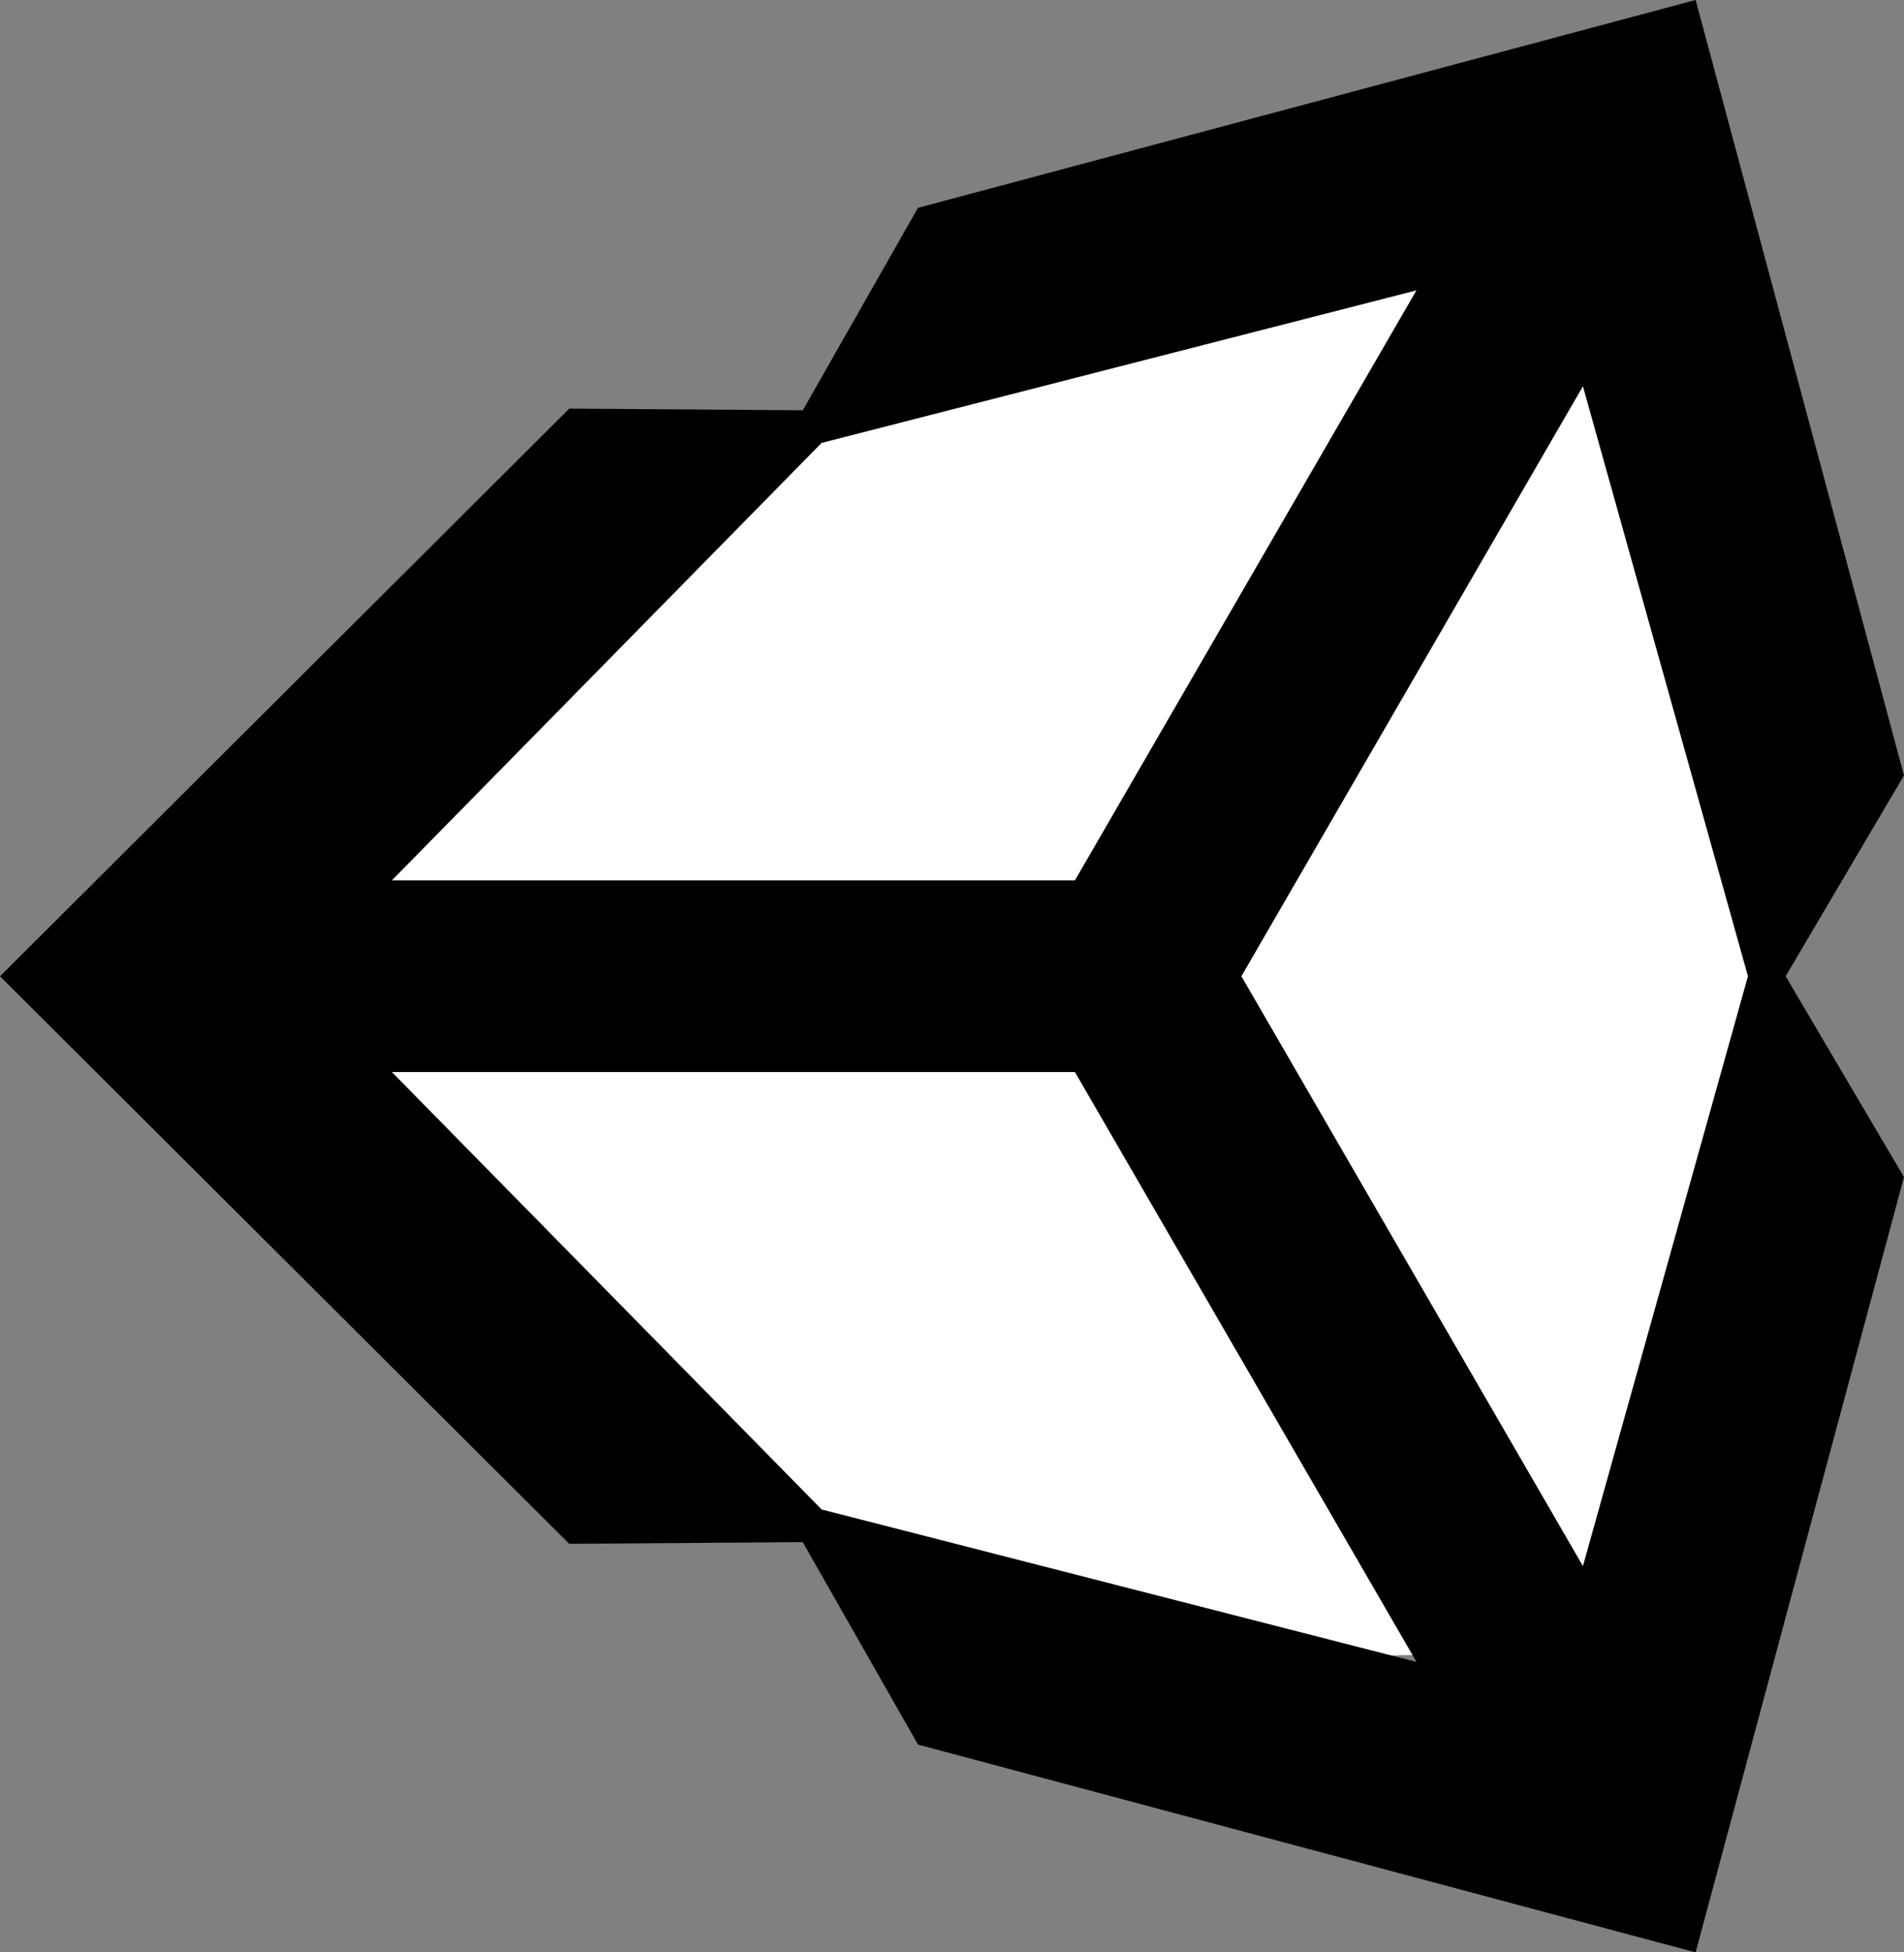 <svg id="Capa_1" data-name="Capa 1" xmlns="http://www.w3.org/2000/svg" viewBox="0 0 2432.44 2493.24"><rect x="0" y="0" width="2432.44" height="2493.24" fill="#808080" stroke="none"/><defs><style>.cls-1{fill:#fff;}</style></defs><polygon class="cls-1" points="1026.7 574.03 1333.09 334.03 1996.91 328.92 2262.45 1013.17 2160.32 2105.94 1190.11 2126.37 1047.13 1962.96 822.45 1845.52 281.17 1237.86 1026.7 574.03"/><path d="M1585.94,1247.26l436.32-753.42,210.83,753.42-210.84,753.25-436.31-753.25Zm-212.66,122.36,436.38,753.3-760-194.7-549-558.6Zm436.28-998.23-436.28,753.43H500.63l549-558.64Zm622.88,619.47L2166.25.57,1172.72,266,1025.64,524.54,727.21,522.4,0,1247.33l727.21,724.76h0l298.31-2.21,147.28,258.58,993.42,265.35,266.18-990.1-151.17-256.44,151.17-256.39Z" transform="translate(0 -0.57)"/></svg>